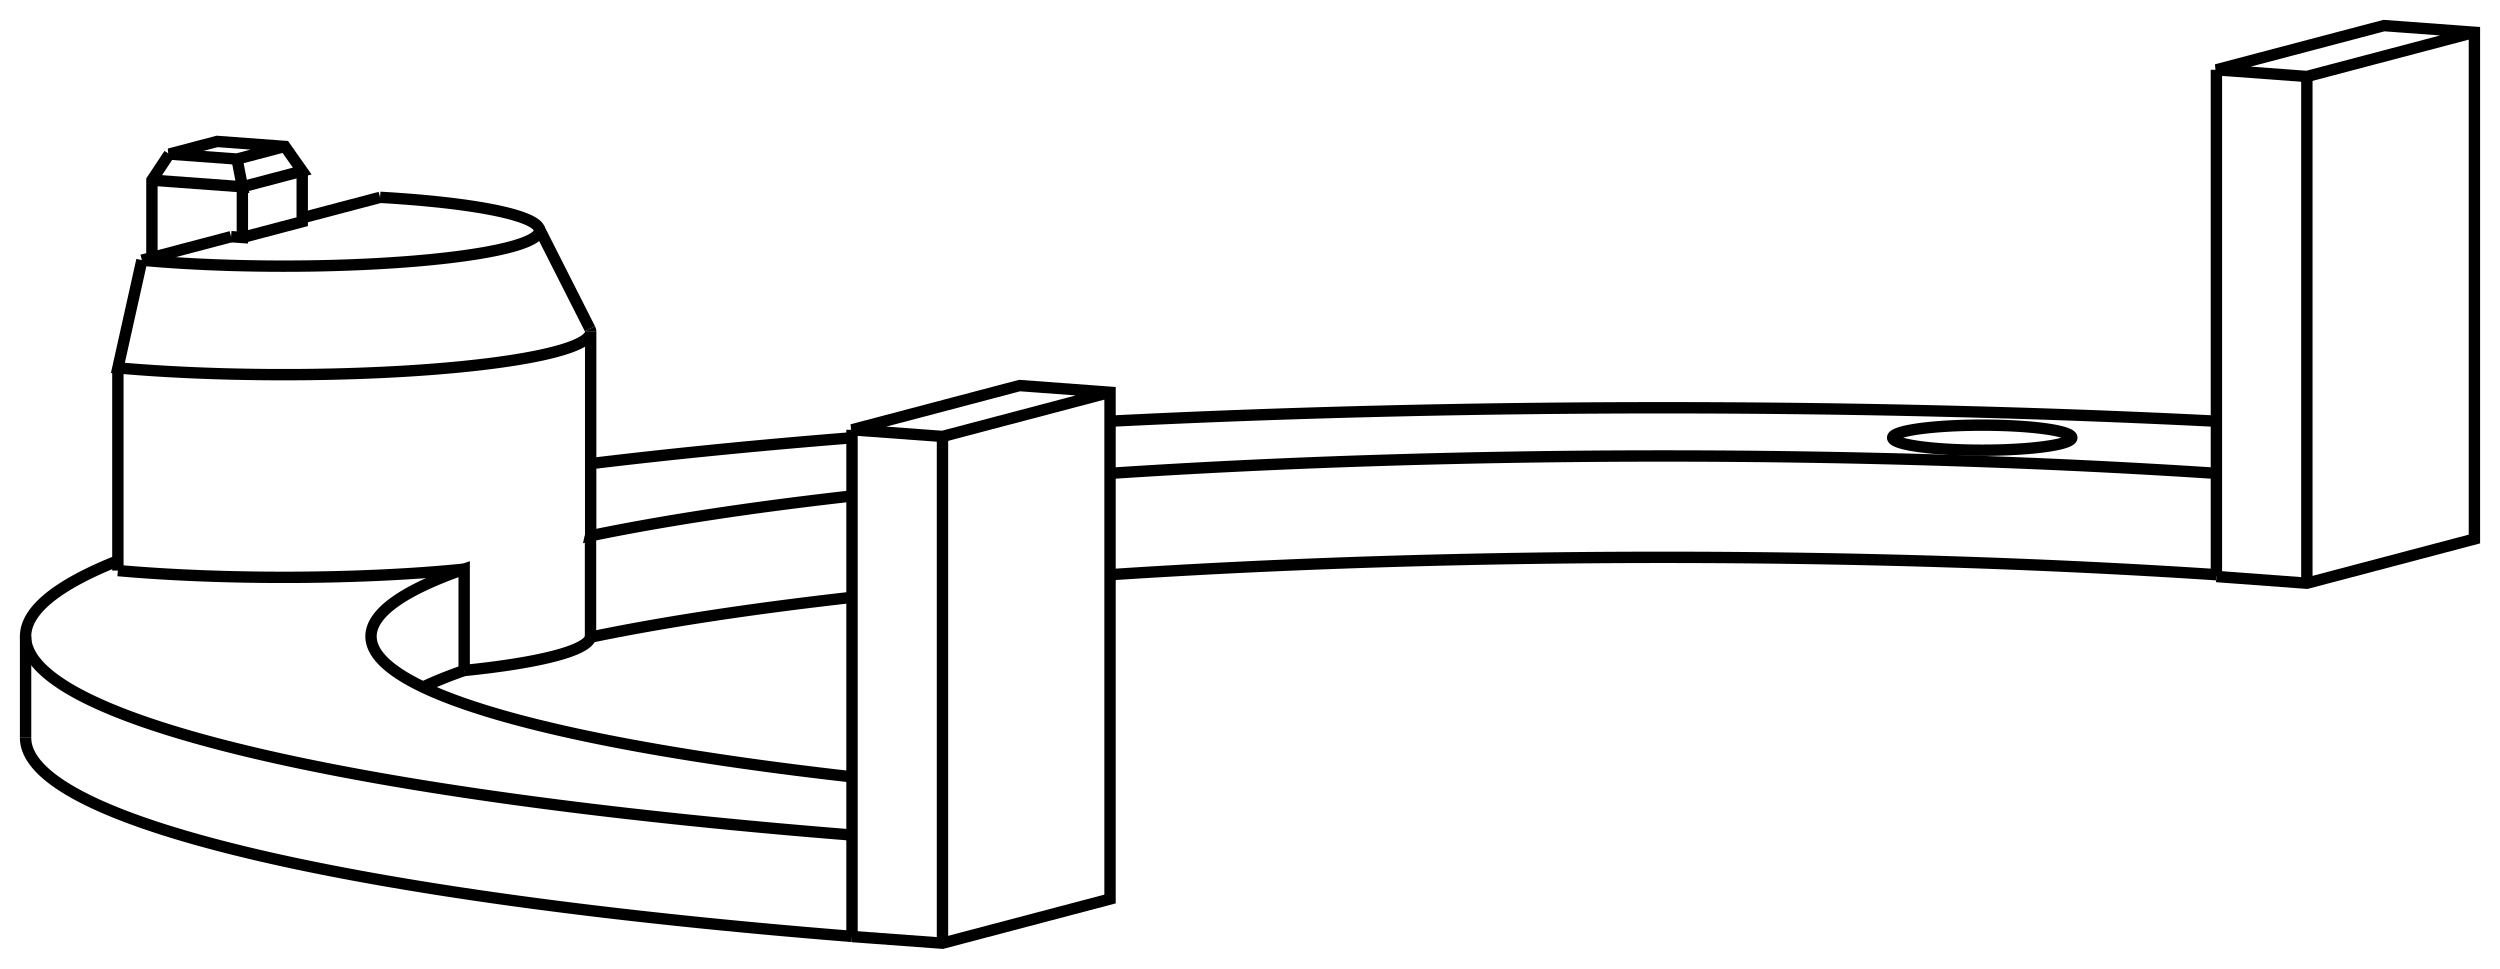 <svg version="1.1" xmlns="http://www.w3.org/2000/svg" viewBox="-36.937 -16.857 97.702 37.862" fill="none" stroke="black" stroke-width="0.6%" vector-effect="non-scaling-stroke">
    <path d="M -27.906 -7.608 L -27.465 -7.576 L -27.465 -9.556 L -25.126 -10.173 L -25.802 -11.134 L -28.453 -11.33 L -30.324 -10.836 L -27.673 -10.641 L -25.802 -11.134" />
    <path d="M -31 -9.817 L -27.465 -9.556 L -27.673 -10.641" />
    <path d="M -31 -6.792 L -31 -9.817 L -30.324 -10.836" />
    <path d="M -35.937 11.976 A 64 8.936 180 0 0 -3.64 19.738" />
    <path d="M -3.64 19.743 L -0.104 20.004 L 6.444 18.277 L 6.444 -1.527 L 2.909 -1.789 L -3.64 -0.061 L -0.104 0.2 L 6.444 -1.527" />
    <path d="M -18.797 9.347 A 50.5 7.051 180 0 0 -20.404 9.995" />
    <path d="M -18.797 9.347 A 12 1.676 180 0 0 -13.859 8.044" />
    <path d="M 49.682 5.603 A 50.5 7.051 180 0 0 6.444 5.603" />
    <path d="M -3.64 6.487 A 50.5 7.051 180 0 0 -13.859 8.044" />
    <path d="M 49.682 5.674 L 53.217 5.936 L 59.765 4.208 L 59.765 -15.596 L 56.23 -15.857 L 49.682 -14.13 L 53.217 -13.868 L 59.765 -15.596" />
    <path d="M -3.64 15.777 A 64 8.936 0 0 1 -35.937 8.015 A 64 8.936 0 0 1 -32.33 5.057" />
    <path d="M -3.64 13.503 A 50.5 7.051 360 0 1 -22.437 8.015 A 50.5 7.051 360 0 1 -18.797 5.386 L -18.797 9.347" />
    <path d="M -18.797 5.386 A 12 1.676 0 0 1 -32.33 5.441" />
    <path d="M -31.391 -6.689 L -31.453 -6.413 L -31.515 -6.134 L -31.578 -5.851 L -31.642 -5.564 L -31.707 -5.274 L -31.773 -4.979 L -31.839 -4.681 L -31.907 -4.379 L -31.975 -4.073 L -32.044 -3.763 L -32.114 -3.448 L -32.185 -3.13 L -32.257 -2.807 L -32.33 -2.48 A 12 1.676 180 0 0 -13.853 -3.891 L -13.853 4.031 A 12 1.676 0 0 1 -13.859 4.083 A 50.5 7.051 360 0 1 -3.64 2.526" />
    <path d="M -32.33 -2.48 L -32.33 5.441" />
    <path d="M -31.391 -6.689 L -27.906 -7.608" />
    <path d="M -22.083 -9.145 A 10 1.396 0 0 1 -15.878 -7.95 A 10 1.396 0 0 1 -31.391 -6.689" />
    <path d="M -25.126 -8.342 L -22.083 -9.145" />
    <path d="M -27.465 -7.576 L -25.126 -8.193 L -25.126 -10.173" />
    <path d="M -3.64 19.743 L -3.64 -0.061" />
    <path d="M -13.853 -3.891 A 12 1.676 180 0 0 -13.883 -4.009" />
    <path d="M -13.859 4.083 L -13.859 8.044" />
    <path d="M 6.444 1.642 A 50.5 7.051 360 0 1 49.682 1.642" />
    <path d="M -13.853 1.262 A 64 8.936 0 0 1 -3.64 0.252" />
    <path d="M 6.444 -0.396 A 64 8.936 0 0 1 49.682 -0.396" />
    <path d="M 37.436 0.019 A 3.5 0.489 0 0 1 44.03 0.248 A 3.5 0.489 0 0 1 37.03 0.248 A 3.5 0.489 0 0 1 37.436 0.019 Z" />
    <path d="M -0.104 20.004 L -0.104 0.2" />
    <path d="M 49.682 5.674 L 49.682 -14.13" />
    <path d="M 53.217 5.936 L 53.217 -13.868" />
    <path d="M -35.937 8.015 L -35.937 11.976" />
    <path d="M -15.878 -7.95 L -13.883 -4.009" />
</svg>